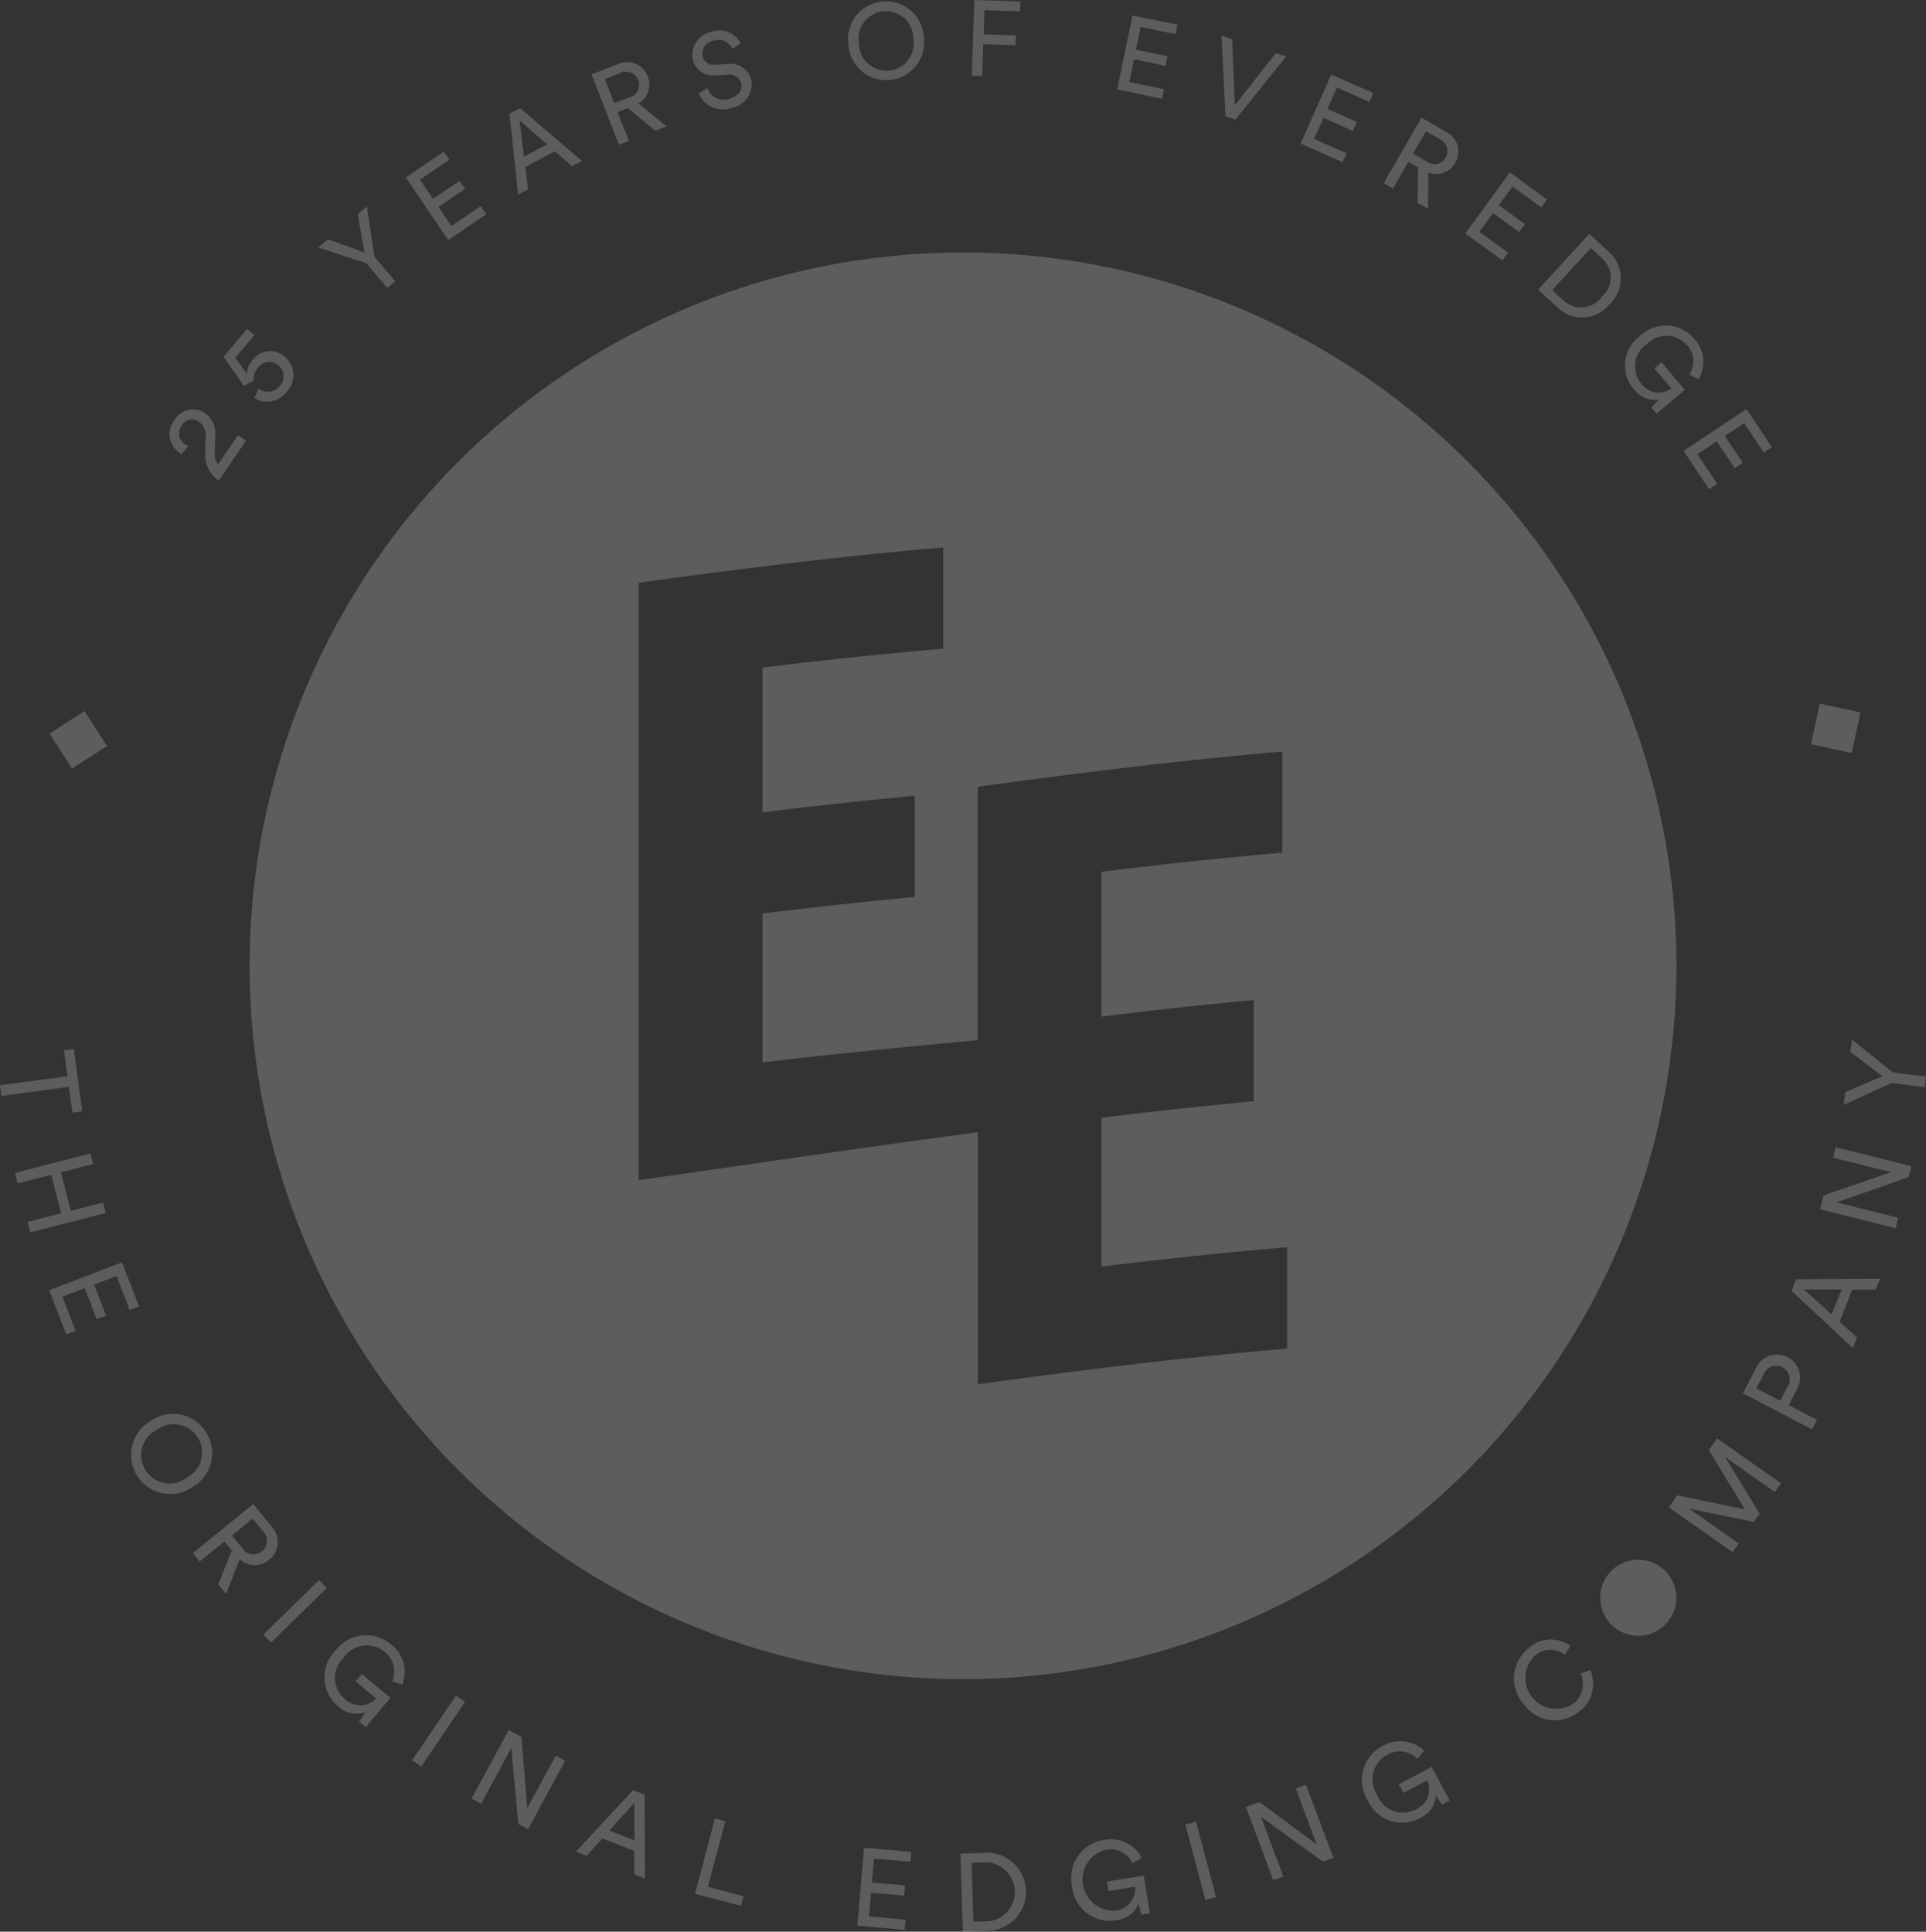 <svg xmlns="http://www.w3.org/2000/svg" width="132.355" height="132.756" viewBox="0 0 132.355 132.756">
  <rect x="0" y="0" width="132.355" height="132.756" fill="#333333" stroke="none"/>
  <g id="Layer_1-2" opacity="0.207">
    <g id="Group_3022" data-name="Group 3022">
      <path id="Path_12608" data-name="Path 12608" d="M65.3,16.47A49.025,49.025,0,1,0,114.33,65.495,49.022,49.022,0,0,0,65.3,16.47M87.6,91.8c-7.091.6-14.182,1.475-21.273,2.455V76.937c-8.081,1.054-18.312,2.592-23.306,3.287V39.165c6.975-.959,13.95-1.833,20.925-2.423V43.7Q57.735,44.233,51.523,45v9.946q5.231-.648,10.462-1.138v6.954q-5.231.49-10.462,1.138V72.133c3.7-.453,10.336-1.127,14.793-1.528V53.189c6.975-.959,13.95-1.823,20.925-2.423v6.954q-6.211.537-12.422,1.317v9.946q5.231-.648,10.462-1.138V74.8q-5.231.49-10.462,1.138V86.167q6.385-.79,12.759-1.338v6.954Z" transform="translate(0.873 0.883)" fill="#fff"/>
      <path id="Path_12609" data-name="Path 12609" d="M11.892,29.787a.591.591,0,0,1-.158-.105,1.531,1.531,0,0,1-.348-2.223,1.468,1.468,0,0,1,2.107-.506,1.73,1.73,0,0,1,.706,1.57l-.032,1.117a1.216,1.216,0,0,0,.221.853l1.38-2.023.548.379L14.442,31.6a2.159,2.159,0,0,1-.927-2l.021-.948a1.189,1.189,0,0,0-.453-1.1.812.812,0,0,0-1.191.274.882.882,0,0,0,.284,1.306,1,1,0,0,0,.179.105l-.474.548Z" transform="translate(0.593 1.431)" fill="#fff"/>
      <path id="Path_12610" data-name="Path 12610" d="M17,25.559a1.029,1.029,0,0,0,1.443-.19.96.96,0,0,0-.084-1.4.947.947,0,0,0-1.412.158,1.237,1.237,0,0,0-.3.885c-.232.126-.443.232-.664.358L14.58,23.378l1.612-1.918.506.421L15.391,23.43l.811,1.148a1.346,1.346,0,0,1,.358-.969,1.5,1.5,0,0,1,2.244-.221,1.629,1.629,0,0,1,.116,2.381,1.66,1.66,0,0,1-2.213.443l.284-.664Z" transform="translate(0.782 1.151)" fill="#fff"/>
      <path id="Path_12611" data-name="Path 12611" d="M20.75,16.284l.664-.558,2.518.9-.464-2.634.632-.527.516,3.445,1.433,1.707-.548.453-1.433-1.7Z" transform="translate(1.113 0.722)" fill="#fff"/>
      <path id="Path_12612" data-name="Path 12612" d="M29.378,15.969l-2.908-4.3L29.083,9.89l.379.558-2.023,1.37.9,1.317L30.168,11.9l.379.548-1.833,1.243.885,1.317,2.023-1.37L32,14.2Z" transform="translate(1.419 0.53)" fill="#fff"/>
      <path id="Path_12613" data-name="Path 12613" d="M34.231,10.379l1.58-.832L33.925,7.9l.3,2.476Zm2.118-.358L34.315,11.1l.19,1.538-.685.358-.59-5.563.738-.379,4.246,3.635-.685.358-1.17-1.022Z" transform="translate(1.782 0.378)" fill="#fff"/>
      <g id="Group_3017" data-name="Group 3017" transform="translate(40.649 0.097)">
        <path id="Path_12614" data-name="Path 12614" d="M41.161,6.483a.9.9,0,1,0-.643-1.665l-1.022.4.643,1.654,1.022-.4ZM41.1,7.2l-.727.284.769,1.981-.674.263L38.58,4.892,40.4,4.187a1.5,1.5,0,0,1,2.044.864A1.461,1.461,0,0,1,41.8,6.884l1.939,1.58-.78.306L41.088,7.221Z" transform="translate(-38.58 0.121)" fill="#fff"/>
        <path id="Path_12615" data-name="Path 12615" d="M47.911,3.254a1.055,1.055,0,0,0-1.3-.569.907.907,0,0,0-.738,1.1.741.741,0,0,0,.843.548l.79-.042A1.5,1.5,0,0,1,49.2,5.34,1.646,1.646,0,0,1,47.869,7.3a1.8,1.8,0,0,1-2.276-.98l.6-.39a1.175,1.175,0,0,0,1.5.748c.7-.19.938-.643.811-1.085a.842.842,0,0,0-.959-.569l-.759.042a1.447,1.447,0,0,1-1.6-1.043,1.655,1.655,0,0,1,1.254-1.939,1.641,1.641,0,0,1,2.033.78l-.558.39Z" transform="translate(-38.228 0.011)" fill="#fff"/>
        <path id="Path_12616" data-name="Path 12616" d="M58.1,4.852a1.882,1.882,0,0,0,1.7-2.2,1.883,1.883,0,1,0-3.74.306A1.877,1.877,0,0,0,58.1,4.842M57.7.1a2.6,2.6,0,0,1,2.824,2.476,2.608,2.608,0,1,1-5.194.432A2.583,2.583,0,0,1,57.7.1" transform="translate(-37.683 -0.092)" fill="#fff"/>
      </g>
      <path id="Path_12617" data-name="Path 12617" d="M63.38,5.194,63.559,0,66.72.105,66.7.78,64.255.7,64.2,2.36l2.213.074-.032.674L64.17,3.034,64.1,5.215Z" transform="translate(3.398)" fill="#fff"/>
      <path id="Path_12618" data-name="Path 12618" d="M72.87,6.088,73.913,1.01,77,1.642l-.126.653-2.392-.5-.327,1.57,2.17.443-.137.664-2.17-.453L73.7,5.583l2.392.5-.137.653Z" transform="translate(3.907 0.054)" fill="#fff"/>
      <path id="Path_12619" data-name="Path 12619" d="M83.4,3.531l.716.221L80.629,8.093l-.685-.221L79.67,2.33l.727.232.19,4.552Z" transform="translate(4.272 0.125)" fill="#fff"/>
      <path id="Path_12620" data-name="Path 12620" d="M84.83,9.6,86.937,4.86l2.887,1.275-.263.611-2.234-.99L86.674,7.22l2.023.9-.274.622L86.41,7.831l-.653,1.454,2.234.99-.274.611Z" transform="translate(4.548 0.261)" fill="#fff"/>
      <path id="Path_12621" data-name="Path 12621" d="M93.221,10.693a.872.872,0,0,0,1.285-.263.9.9,0,0,0-.4-1.275l-.948-.548-.9,1.538.948.548Zm-.6.4-.674-.39-1.064,1.844-.632-.369,2.6-4.5,1.7.98a1.5,1.5,0,0,1,.6,2.139,1.455,1.455,0,0,1-1.833.643l-.021,2.508-.727-.421.042-2.434Z" transform="translate(4.839 0.412)" fill="#fff"/>
      <path id="Path_12622" data-name="Path 12622" d="M95.57,15.444l3.066-4.2,2.55,1.865-.4.537-1.97-1.433-.938,1.285L99.669,14.8l-.4.548-1.791-1.306-.938,1.285,1.97,1.433-.39.537Z" transform="translate(5.124 0.603)" fill="#fff"/>
      <g id="Group_3018" data-name="Group 3018" transform="translate(105.699 16.078)">
        <path id="Path_12623" data-name="Path 12623" d="M102.059,19.822a1.744,1.744,0,0,0,2.623-.232,1.748,1.748,0,0,0,.053-2.634l-.79-.727-2.655,2.887.78.716Zm-1.738-.738,3.519-3.825,1.338,1.233a2.419,2.419,0,0,1,.053,3.593,2.406,2.406,0,0,1-3.582.221l-1.328-1.222Z" transform="translate(-100.32 -15.26)" fill="#fff"/>
        <path id="Path_12624" data-name="Path 12624" d="M107.792,26.867l.516-.527a1.848,1.848,0,0,1-1.717-.727,2.521,2.521,0,0,1,.443-3.677,2.551,2.551,0,0,1,3.719.221,2.309,2.309,0,0,1,.284,2.771l-.632-.316a1.623,1.623,0,0,0-.158-2.023,1.861,1.861,0,0,0-2.75-.084,1.84,1.84,0,0,0-.4,2.708,1.476,1.476,0,0,0,2.076.348L108,24.18l.5-.421,1.6,1.9L108.161,27.3l-.369-.443Z" transform="translate(-100.016 -14.94)" fill="#fff"/>
      </g>
      <path id="Path_12625" data-name="Path 12625" d="M109.81,29.556l4.32-2.876,1.749,2.624-.548.369-1.359-2.023-1.328.885,1.233,1.833-.558.379L112.086,28.9l-1.328.885,1.359,2.033-.558.369Z" transform="translate(5.888 1.431)" fill="#fff"/>
      <path id="Path_12626" data-name="Path 12626" d="M4.394,68.514l.242,1.781L0,70.917l.095.738,4.636-.632L4.973,72.8l.674-.095L5.078,68.43Z" transform="translate(0 3.669)" fill="#fff"/>
      <path id="Path_12627" data-name="Path 12627" d="M.98,76.578l.179.716,2.307-.59.685,2.645-2.307.59.179.727,5.194-1.338-.179-.716-2.223.569L4.13,76.536l2.223-.58-.19-.716Z" transform="translate(0.053 4.034)" fill="#fff"/>
      <path id="Path_12628" data-name="Path 12628" d="M3.21,84.258l5-1.918,1.17,3.034-.643.242-.906-2.339-1.538.59L7.119,86l-.653.242L5.654,84.11l-1.538.59.906,2.35-.643.242Z" transform="translate(0.172 4.415)" fill="#fff"/>
      <g id="Group_3019" data-name="Group 3019" transform="translate(9.02 97.172)">
        <path id="Path_12629" data-name="Path 12629" d="M9.54,96.086a1.946,1.946,0,0,0,2.824.527,1.943,1.943,0,1,0-2.044-3.287,1.936,1.936,0,0,0-.78,2.76m4.172-2.592a2.683,2.683,0,0,1-.948,3.761A2.688,2.688,0,1,1,9.93,92.694a2.67,2.67,0,0,1,3.793.811" transform="translate(-8.561 -92.227)" fill="#fff"/>
        <path id="Path_12630" data-name="Path 12630" d="M15.984,101.144a.9.9,0,0,0,1.338.211.914.914,0,0,0,.084-1.37l-.716-.875-1.422,1.159.716.885Zm-.727.158-.506-.622-1.707,1.38-.474-.579,4.162-3.372,1.275,1.57a1.538,1.538,0,0,1-.211,2.276,1.5,1.5,0,0,1-2-.053l-.938,2.4-.537-.674.938-2.328Z" transform="translate(-8.346 -91.912)" fill="#fff"/>
      </g>
      <rect id="Rectangle_1561" data-name="Rectangle 1561" width="5.363" height="0.759" transform="translate(18.098 112.339) rotate(-44.36)" fill="#fff"/>
      <path id="Path_12631" data-name="Path 12631" d="M23.541,112.6l.432-.622a1.892,1.892,0,0,1-1.875-.432,2.592,2.592,0,0,1-.19-3.814,2.648,2.648,0,0,1,3.825-.443,2.382,2.382,0,0,1,.78,2.76l-.7-.211a1.707,1.707,0,0,0-.516-2.033,1.924,1.924,0,0,0-2.813.4,1.9,1.9,0,0,0,.063,2.824,1.527,1.527,0,0,0,2.17-.011L23.3,109.831l.432-.506,1.96,1.644L24,112.981l-.453-.379Z" transform="translate(1.135 5.719)" fill="#fff"/>
      <rect id="Rectangle_1562" data-name="Rectangle 1562" width="5.363" height="0.759" transform="translate(28.319 120.978) rotate(-55.86)" fill="#fff"/>
      <path id="Path_12632" data-name="Path 12632" d="M33.963,119.3l-.474-5.226-2.076,3.846-.653-.358,2.55-4.71.875.474.4,4.889,1.96-3.614.643.348-2.55,4.72Z" transform="translate(1.649 6.051)" fill="#fff"/>
      <path id="Path_12633" data-name="Path 12633" d="M39.867,119.552l1.717.664v-2.581l-1.717,1.907Zm1.717,1.4-2.213-.864L38.3,121.279l-.738-.284,3.93-4.225.79.306.032,5.774-.748-.295v-1.612Z" transform="translate(2.014 6.261)" fill="#fff"/>
      <path id="Path_12634" data-name="Path 12634" d="M45.33,123.794l1.37-5.184.716.19-1.2,4.509,2.444.653-.169.664Z" transform="translate(2.43 6.36)" fill="#fff"/>
      <path id="Path_12635" data-name="Path 12635" d="M55.92,125.882l3.245.284.063-.7-2.508-.211.137-1.633,2.276.19.063-.7-2.276-.19.137-1.644,2.508.211.063-.685-3.245-.274Z" transform="translate(2.998 6.463)" fill="#fff"/>
      <g id="Group_3020" data-name="Group 3020" transform="translate(65.998 126.416)">
        <path id="Path_12636" data-name="Path 12636" d="M64.621,125.56a2.036,2.036,0,0,0-.105-4.046l-1.106.032.126,4.046,1.1-.032Zm-1.812.716-.169-5.363,1.875-.063a2.686,2.686,0,0,1,.158,5.363l-1.854.063Z" transform="translate(-62.64 -119.936)" fill="#fff"/>
        <path id="Path_12637" data-name="Path 12637" d="M74.685,125.153l-.19-.738a1.9,1.9,0,0,1-1.559,1.127,2.6,2.6,0,0,1-3.013-2.35,2.637,2.637,0,0,1,2.181-3.171,2.386,2.386,0,0,1,2.6,1.222l-.622.39a1.679,1.679,0,0,0-1.875-.938,2.131,2.131,0,0,0,.643,4.183,1.518,1.518,0,0,0,1.412-1.644l-1.833.3-.105-.653,2.529-.411.421,2.592Z" transform="translate(-62.252 -119.982)" fill="#fff"/>
      </g>
      <rect id="Rectangle_1563" data-name="Rectangle 1563" width="0.759" height="5.363" transform="translate(81.459 125.394) rotate(-14.85)" fill="#fff"/>
      <path id="Path_12638" data-name="Path 12638" d="M86.549,121.7,82.3,118.623l1.538,4.1-.7.253-1.875-5.026.927-.348,3.941,2.919-1.443-3.856.7-.253,1.886,5.026Z" transform="translate(4.357 6.242)" fill="#fff"/>
      <g id="Group_3021" data-name="Group 3021" transform="translate(93.598 107.107)">
        <path id="Path_12639" data-name="Path 12639" d="M94.33,117.932l-.411-.632a1.891,1.891,0,0,1-1.106,1.57,2.589,2.589,0,0,1-3.6-1.254,2.639,2.639,0,0,1,1.033-3.709,2.386,2.386,0,0,1,2.855.316l-.464.569a1.688,1.688,0,0,0-2.076-.284,1.924,1.924,0,0,0-.685,2.76,1.9,1.9,0,0,0,2.645,1,1.511,1.511,0,0,0,.8-2.012l-1.644.875-.316-.59,2.265-1.2,1.233,2.318-.527.284Z" transform="translate(-88.835 -101.017)" fill="#fff"/>
        <path id="Path_12640" data-name="Path 12640" d="M99.435,111.407a2.661,2.661,0,0,1,.284-3.846,2.274,2.274,0,0,1,2.9-.179l-.379.622a1.592,1.592,0,0,0-2.1.084,2.123,2.123,0,0,0,2.676,3.266,1.7,1.7,0,0,0,.506-2.076l.664-.232a2.353,2.353,0,0,1-.738,2.834,2.625,2.625,0,0,1-3.825-.485" transform="translate(-88.303 -101.373)" fill="#fff"/>
        <path id="Path_12641" data-name="Path 12641" d="M108.7,105.875a1.941,1.941,0,0,0-.221-2.866,1.943,1.943,0,1,0,.221,2.866m-3.572-3.361a2.614,2.614,0,1,0,.011-.011" transform="translate(-88 -101.656)" fill="#fff"/>
      </g>
      <path id="Path_12642" data-name="Path 12642" d="M116.131,97.508l-3.414-2.4,2.371,3.9-.4.558-4.457-.917,3.424,2.4-.421.6-4.394-3.087.579-.822,4.657.959-2.487-4.067.569-.811,4.394,3.087Z" transform="translate(5.836 5.03)" fill="#fff"/>
      <path id="Path_12643" data-name="Path 12643" d="M116.735,90.583a.928.928,0,1,0-1.633-.853l-.5.948,1.633.853.5-.948Zm.095,1.254,1.939,1.011-.337.653-4.752-2.487.9-1.728a1.585,1.585,0,1,1,2.8,1.475l-.558,1.075Z" transform="translate(6.095 4.738)" fill="#fff"/>
      <path id="Path_12644" data-name="Path 12644" d="M119.61,85.865l.674-1.717H117.7Zm1.412-1.707-.864,2.213,1.191,1.075-.284.738-4.214-3.941.316-.8,5.763-.032-.3.748h-1.612Z" transform="translate(6.265 4.472)" fill="#fff"/>
      <path id="Path_12645" data-name="Path 12645" d="M124.8,76.885l-4.952,1.738,4.236,1.064-.179.716L118.71,79.1l.242-.959,4.646-1.591-3.993-1,.179-.716,5.2,1.306Z" transform="translate(6.365 4.012)" fill="#fff"/>
      <path id="Path_12646" data-name="Path 12646" d="M120.714,68.653l2.2,1.675-2.55,1.085-.116.885,3.287-1.5,2.276.284.095-.727-2.276-.284-2.813-2.265Z" transform="translate(6.447 3.636)" fill="#fff"/>
      <rect id="Rectangle_1564" data-name="Rectangle 1564" width="2.855" height="2.855" transform="matrix(0.84, -0.542, 0.542, 0.84, 3.404, 50.417)" fill="#fff"/>
      <rect id="Rectangle_1565" data-name="Rectangle 1565" width="2.855" height="2.866" transform="matrix(0.211, -0.977, 0.977, 0.211, 124.45, 51.146)" fill="#fff"/>
    </g>
  </g>
</svg>
